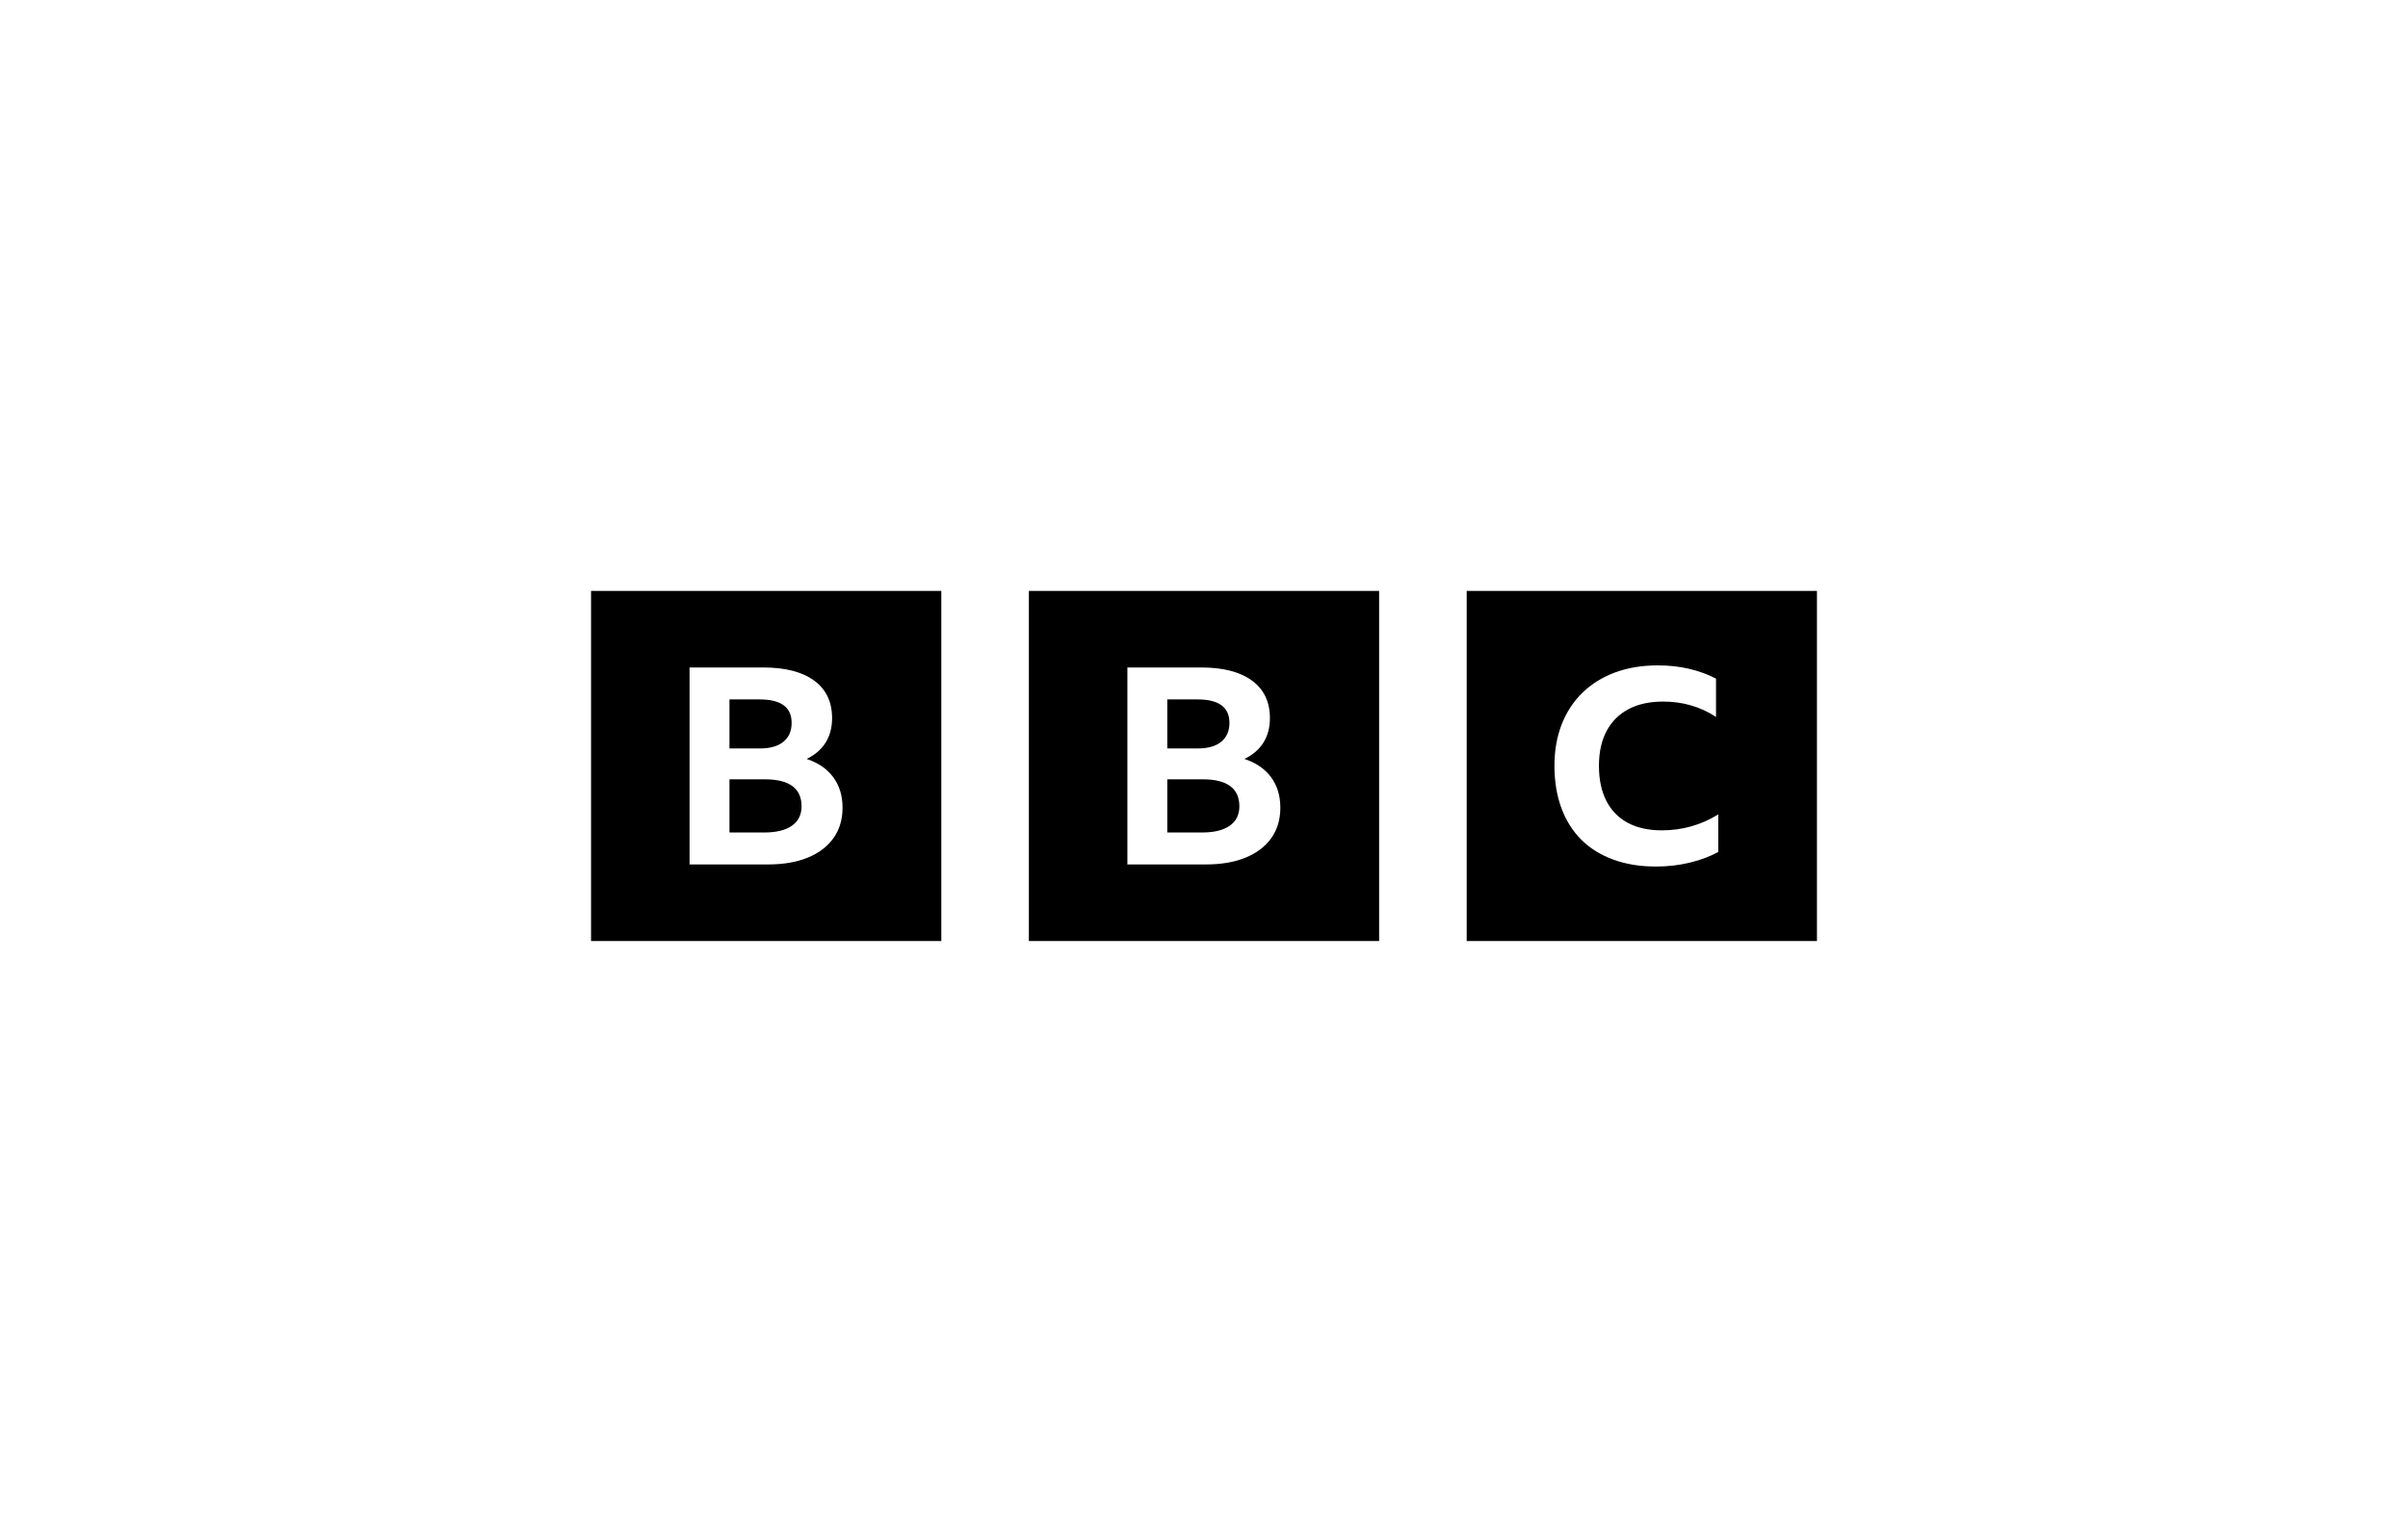 <svg width="220" height="140" viewBox="0 0 220 140" fill="none" xmlns="http://www.w3.org/2000/svg">
<g id="BBC-Logo.svg">
<path id="Vector" d="M166 54V86H134V54H166ZM126 54V86H94V54H126ZM86 54V86H54V54H86ZM151.469 60.808C150.029 60.808 148.729 61.022 147.569 61.45C146.409 61.878 145.414 62.495 144.584 63.3C143.754 64.107 143.119 65.073 142.679 66.2C142.238 67.327 142.018 68.59 142.018 69.988C142.018 71.419 142.23 72.706 142.653 73.849C143.076 74.993 143.686 75.959 144.482 76.749C145.278 77.538 146.252 78.143 147.404 78.562C148.556 78.982 149.852 79.192 151.291 79.192C152.375 79.192 153.409 79.072 154.391 78.834C155.373 78.596 156.237 78.271 156.983 77.859V74.429C155.407 75.4 153.688 75.885 151.825 75.885C150.605 75.885 149.568 75.655 148.713 75.194C147.857 74.734 147.205 74.063 146.756 73.183C146.307 72.303 146.083 71.238 146.083 69.988C146.083 68.738 146.316 67.677 146.782 66.805C147.247 65.933 147.916 65.266 148.789 64.806C149.661 64.345 150.716 64.115 151.952 64.115C152.85 64.115 153.705 64.234 154.518 64.473C155.331 64.711 156.085 65.061 156.779 65.521V62.017C156.017 61.623 155.191 61.323 154.302 61.117C153.413 60.911 152.469 60.808 151.469 60.808ZM109.755 61H103V79H110.171C111.591 79 112.806 78.79 113.818 78.371C114.83 77.951 115.609 77.355 116.156 76.583C116.702 75.811 116.975 74.888 116.975 73.814C116.975 72.723 116.694 71.796 116.131 71.032C115.568 70.269 114.756 69.71 113.696 69.358C114.463 68.989 115.042 68.489 115.434 67.86C115.825 67.231 116.021 66.488 116.021 65.632C116.021 64.139 115.474 62.993 114.381 62.196C113.288 61.399 111.746 61 109.755 61ZM69.755 61H63V79H70.171C71.591 79 72.806 78.79 73.818 78.371C74.83 77.951 75.609 77.355 76.156 76.583C76.702 75.811 76.976 74.888 76.976 73.814C76.976 72.723 76.694 71.796 76.131 71.032C75.568 70.269 74.756 69.71 73.696 69.358C74.463 68.989 75.042 68.489 75.434 67.86C75.825 67.231 76.021 66.488 76.021 65.632C76.021 64.139 75.474 62.993 74.381 62.196C73.288 61.399 71.746 61 69.755 61ZM109.878 71.221C112.113 71.221 113.231 72.043 113.231 73.688C113.231 74.46 112.937 75.052 112.35 75.463C111.762 75.874 110.922 76.08 109.829 76.08H106.647V71.221H109.878ZM69.878 71.221C72.113 71.221 73.231 72.043 73.231 73.688C73.231 74.46 72.937 75.052 72.35 75.463C71.762 75.874 70.922 76.08 69.829 76.08H66.647V71.221H69.878ZM109.413 63.92C111.354 63.92 112.325 64.634 112.325 66.06C112.325 66.799 112.076 67.374 111.579 67.785C111.081 68.196 110.359 68.401 109.413 68.401H106.647V63.92H109.413ZM69.413 63.92C71.354 63.92 72.325 64.634 72.325 66.06C72.325 66.799 72.076 67.374 71.579 67.785C71.081 68.196 70.359 68.401 69.413 68.401H66.647V63.92H69.413Z" fill="black"/>
</g>
</svg>
